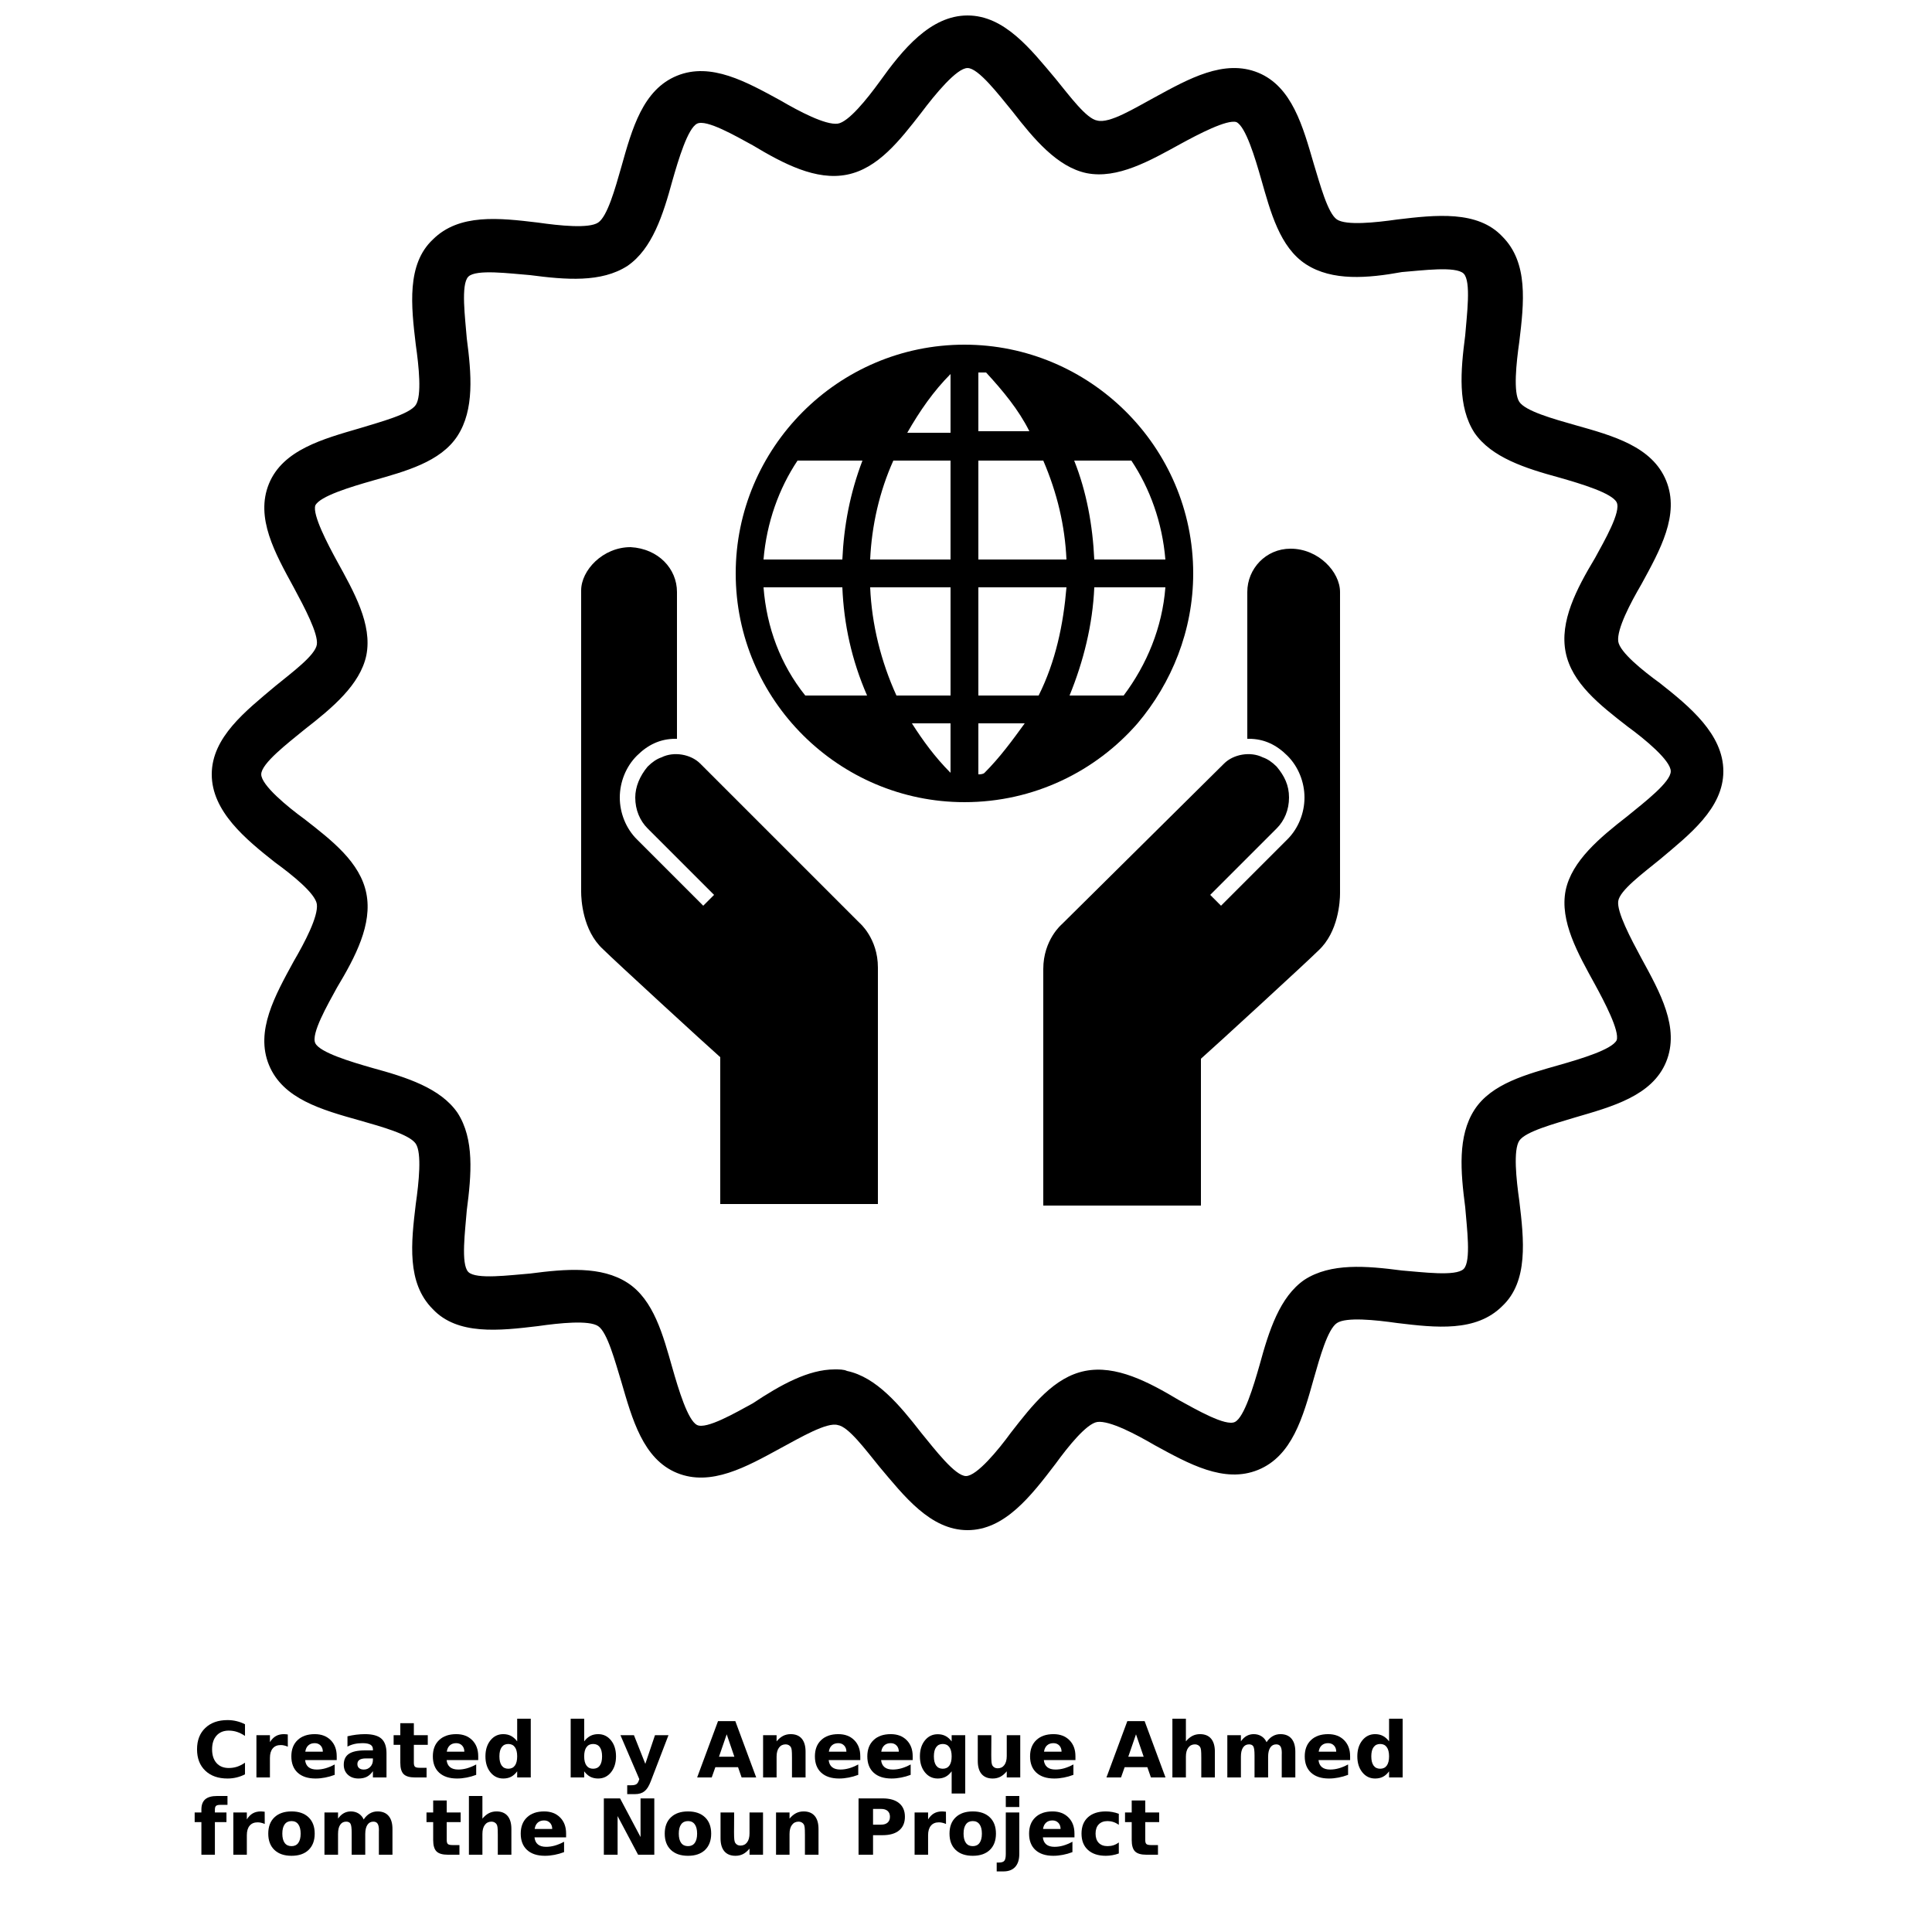 <?xml version="1.0" encoding="UTF-8"?>
<svg width="700pt" height="700pt" version="1.1" viewBox="0 0 700 700" xmlns="http://www.w3.org/2000/svg" xmlns:xlink="http://www.w3.org/1999/xlink">
 <defs>
  <symbol id="t" overflow="visible">
   <path d="m18.766-1.125c-0.969 0.5-1.98 0.875-3.031 1.125-1.043 0.258-2.137 0.391-3.281 0.391-3.398 0-6.09-0.945-8.078-2.844-1.992-1.906-2.984-4.484-2.984-7.734 0-3.258 0.992-5.836 2.984-7.734 1.988-1.906 4.68-2.859 8.078-2.859 1.145 0 2.238 0.133 3.281 0.391 1.051 0.25 2.062 0.625 3.031 1.125v4.219c-0.98-0.656-1.945-1.141-2.891-1.453-0.949-0.312-1.949-0.469-3-0.469-1.875 0-3.352 0.605-4.422 1.812-1.074 1.199-1.609 2.856-1.609 4.969 0 2.106 0.535 3.762 1.609 4.969 1.07 1.199 2.547 1.797 4.422 1.797 1.051 0 2.051-0.148 3-0.453 0.945-0.312 1.91-0.801 2.891-1.469z"/>
  </symbol>
  <symbol id="c" overflow="visible">
   <path d="m13.734-11.141c-0.438-0.195-0.871-0.344-1.297-0.438-0.418-0.102-0.84-0.156-1.266-0.156-1.262 0-2.231 0.406-2.906 1.219-0.68 0.805-1.016 1.953-1.016 3.453v7.062h-4.891v-15.312h4.891v2.516c0.625-1 1.344-1.727 2.156-2.188 0.82-0.469 1.801-0.703 2.938-0.703 0.164 0 0.344 0.012 0.531 0.031 0.195 0.012 0.477 0.039 0.844 0.078z"/>
  </symbol>
  <symbol id="a" overflow="visible">
   <path d="m17.641-7.703v1.406h-11.453c0.125 1.148 0.539 2.008 1.25 2.578 0.707 0.574 1.703 0.859 2.984 0.859 1.031 0 2.082-0.148 3.156-0.453 1.082-0.312 2.191-0.773 3.328-1.391v3.766c-1.156 0.438-2.312 0.766-3.469 0.984-1.156 0.227-2.312 0.344-3.469 0.344-2.773 0-4.93-0.703-6.469-2.109-1.531-1.406-2.297-3.379-2.297-5.922 0-2.5 0.754-4.461 2.266-5.891 1.508-1.438 3.582-2.156 6.219-2.156 2.406 0 4.332 0.73 5.781 2.188 1.445 1.449 2.172 3.383 2.172 5.797zm-5.031-1.625c0-0.926-0.273-1.672-0.812-2.234-0.543-0.57-1.25-0.859-2.125-0.859-0.949 0-1.719 0.266-2.312 0.797s-0.965 1.297-1.109 2.297z"/>
  </symbol>
  <symbol id="m" overflow="visible">
   <path d="m9.219-6.891c-1.023 0-1.793 0.172-2.312 0.516-0.512 0.344-0.766 0.855-0.766 1.531 0 0.625 0.207 1.117 0.625 1.469 0.414 0.344 0.988 0.516 1.719 0.516 0.926 0 1.703-0.328 2.328-0.984 0.633-0.664 0.953-1.492 0.953-2.484v-0.562zm7.469-1.844v8.734h-4.922v-2.266c-0.656 0.93-1.398 1.605-2.219 2.031-0.824 0.414-1.824 0.625-3 0.625-1.586 0-2.871-0.457-3.859-1.375-0.992-0.926-1.484-2.129-1.484-3.609 0-1.789 0.613-3.102 1.844-3.938 1.238-0.844 3.18-1.266 5.828-1.266h2.891v-0.391c0-0.77-0.309-1.332-0.922-1.688-0.617-0.363-1.57-0.547-2.859-0.547-1.055 0-2.031 0.105-2.938 0.312-0.898 0.211-1.73 0.523-2.5 0.938v-3.734c1.039-0.25 2.086-0.441 3.141-0.578 1.062-0.133 2.125-0.203 3.188-0.203 2.758 0 4.75 0.547 5.969 1.641 1.227 1.086 1.844 2.856 1.844 5.312z"/>
  </symbol>
  <symbol id="b" overflow="visible">
   <path d="m7.703-19.656v4.344h5.047v3.5h-5.047v6.5c0 0.711 0.141 1.188 0.422 1.438s0.836 0.375 1.672 0.375h2.516v3.5h-4.188c-1.938 0-3.312-0.398-4.125-1.203-0.805-0.812-1.203-2.18-1.203-4.109v-6.5h-2.422v-3.5h2.422v-4.344z"/>
  </symbol>
  <symbol id="f" overflow="visible">
   <path d="m12.766-13.078v-8.203h4.922v21.281h-4.922v-2.219c-0.668 0.906-1.406 1.57-2.219 1.984s-1.758 0.625-2.828 0.625c-1.887 0-3.434-0.75-4.641-2.25-1.211-1.5-1.812-3.426-1.812-5.781 0-2.363 0.602-4.297 1.812-5.797 1.207-1.5 2.754-2.25 4.641-2.25 1.062 0 2 0.215 2.812 0.641 0.82 0.43 1.566 1.086 2.234 1.969zm-3.219 9.922c1.039 0 1.836-0.379 2.391-1.141 0.551-0.77 0.828-1.883 0.828-3.344 0-1.457-0.277-2.566-0.828-3.328-0.555-0.77-1.352-1.156-2.391-1.156-1.043 0-1.84 0.387-2.391 1.156-0.555 0.762-0.828 1.871-0.828 3.328 0 1.461 0.273 2.574 0.828 3.344 0.551 0.762 1.348 1.141 2.391 1.141z"/>
  </symbol>
  <symbol id="l" overflow="visible">
   <path d="m10.5-3.156c1.051 0 1.852-0.379 2.406-1.141 0.551-0.77 0.828-1.883 0.828-3.344 0-1.457-0.277-2.566-0.828-3.328-0.555-0.77-1.355-1.156-2.406-1.156-1.055 0-1.859 0.387-2.422 1.156-0.555 0.773-0.828 1.883-0.828 3.328 0 1.449 0.273 2.559 0.828 3.328 0.562 0.773 1.367 1.156 2.422 1.156zm-3.25-9.922c0.676-0.883 1.422-1.539 2.234-1.969 0.82-0.426 1.766-0.641 2.828-0.641 1.895 0 3.445 0.75 4.656 2.25 1.207 1.5 1.812 3.434 1.812 5.797 0 2.356-0.605 4.281-1.812 5.781-1.211 1.5-2.762 2.25-4.656 2.25-1.062 0-2.008-0.211-2.828-0.625-0.812-0.426-1.559-1.086-2.234-1.984v2.219h-4.891v-21.281h4.891z"/>
  </symbol>
  <symbol id="k" overflow="visible">
   <path d="m0.344-15.312h4.891l4.125 10.391 3.5-10.391h4.891l-6.438 16.766c-0.648 1.695-1.402 2.883-2.266 3.562-0.867 0.688-2 1.031-3.406 1.031h-2.844v-3.219h1.531c0.832 0 1.438-0.137 1.812-0.406 0.383-0.262 0.68-0.73 0.891-1.406l0.141-0.422z"/>
  </symbol>
  <symbol id="e" overflow="visible">
   <path d="m14.953-3.719h-8.219l-1.312 3.719h-5.281l7.562-20.406h6.266l7.562 20.406h-5.281zm-6.906-3.781h5.578l-2.781-8.125z"/>
  </symbol>
  <symbol id="j" overflow="visible">
   <path d="m17.75-9.328v9.328h-4.922v-7.141c0-1.32-0.031-2.234-0.094-2.734s-0.168-0.867-0.312-1.109c-0.188-0.312-0.449-0.555-0.781-0.734-0.324-0.176-0.695-0.266-1.109-0.266-1.023 0-1.824 0.398-2.406 1.188-0.586 0.781-0.875 1.871-0.875 3.266v7.531h-4.891v-15.312h4.891v2.234c0.738-0.883 1.52-1.539 2.344-1.969 0.832-0.426 1.75-0.641 2.75-0.641 1.77 0 3.113 0.547 4.031 1.641 0.914 1.086 1.375 2.656 1.375 4.719z"/>
  </symbol>
  <symbol id="s" overflow="visible">
   <path d="m9.547-12.125c-1.043 0-1.84 0.387-2.391 1.156-0.555 0.762-0.828 1.871-0.828 3.328 0 1.461 0.273 2.574 0.828 3.344 0.551 0.762 1.348 1.141 2.391 1.141 1.039 0 1.836-0.379 2.391-1.141 0.551-0.77 0.828-1.883 0.828-3.344 0-1.457-0.277-2.566-0.828-3.328-0.555-0.77-1.352-1.156-2.391-1.156zm3.219 9.906c-0.668 0.906-1.406 1.57-2.219 1.984s-1.758 0.625-2.828 0.625c-1.887 0-3.434-0.75-4.641-2.25-1.211-1.5-1.812-3.426-1.812-5.781 0-2.363 0.602-4.289 1.812-5.781 1.207-1.488 2.754-2.234 4.641-2.234 1.07 0 2.016 0.215 2.828 0.641 0.812 0.418 1.551 1.074 2.219 1.969v-2.266h4.922v21.141h-4.922z"/>
  </symbol>
  <symbol id="i" overflow="visible">
   <path d="m2.188-5.969v-9.344h4.922v1.531c0 0.836-0.008 1.875-0.016 3.125-0.012 1.25-0.016 2.086-0.016 2.5 0 1.242 0.031 2.133 0.094 2.672 0.07 0.543 0.18 0.934 0.328 1.172 0.207 0.324 0.473 0.574 0.797 0.75 0.32 0.168 0.691 0.25 1.109 0.25 1.02 0 1.82-0.391 2.406-1.172 0.582-0.781 0.875-1.867 0.875-3.266v-7.562h4.891v15.312h-4.891v-2.219c-0.742 0.898-1.523 1.559-2.344 1.984-0.824 0.414-1.734 0.625-2.734 0.625-1.762 0-3.106-0.539-4.031-1.625-0.93-1.082-1.391-2.66-1.391-4.734z"/>
  </symbol>
  <symbol id="h" overflow="visible">
   <path d="m17.75-9.328v9.328h-4.922v-7.109c0-1.344-0.031-2.266-0.094-2.766s-0.168-0.867-0.312-1.109c-0.188-0.312-0.449-0.555-0.781-0.734-0.324-0.176-0.695-0.266-1.109-0.266-1.023 0-1.824 0.398-2.406 1.188-0.586 0.781-0.875 1.871-0.875 3.266v7.531h-4.891v-21.281h4.891v8.203c0.738-0.883 1.52-1.539 2.344-1.969 0.832-0.426 1.75-0.641 2.75-0.641 1.77 0 3.113 0.547 4.031 1.641 0.914 1.086 1.375 2.656 1.375 4.719z"/>
  </symbol>
  <symbol id="g" overflow="visible">
   <path d="m16.547-12.766c0.613-0.945 1.348-1.672 2.203-2.172 0.852-0.5 1.789-0.75 2.812-0.75 1.758 0 3.098 0.547 4.016 1.641 0.926 1.086 1.391 2.656 1.391 4.719v9.328h-4.922v-7.984-0.359c0.008-0.133 0.016-0.32 0.016-0.562 0-1.082-0.164-1.863-0.484-2.344-0.312-0.488-0.824-0.734-1.531-0.734-0.93 0-1.648 0.387-2.156 1.156-0.512 0.762-0.773 1.867-0.781 3.312v7.516h-4.922v-7.984c0-1.695-0.148-2.785-0.438-3.266-0.293-0.488-0.812-0.734-1.562-0.734-0.938 0-1.664 0.387-2.172 1.156-0.512 0.762-0.766 1.859-0.766 3.297v7.531h-4.922v-15.312h4.922v2.234c0.602-0.863 1.289-1.516 2.062-1.953 0.781-0.438 1.641-0.656 2.578-0.656 1.062 0 2 0.258 2.812 0.766 0.812 0.512 1.426 1.23 1.844 2.156z"/>
  </symbol>
  <symbol id="r" overflow="visible">
   <path d="m12.422-21.281v3.219h-2.703c-0.688 0-1.172 0.125-1.453 0.375-0.273 0.25-0.406 0.688-0.406 1.312v1.062h4.188v3.5h-4.188v11.812h-4.891v-11.812h-2.438v-3.5h2.438v-1.062c0-1.664 0.461-2.898 1.391-3.703 0.926-0.801 2.367-1.203 4.328-1.203z"/>
  </symbol>
  <symbol id="d" overflow="visible">
   <path d="m9.641-12.188c-1.086 0-1.914 0.391-2.484 1.172-0.574 0.781-0.859 1.906-0.859 3.375s0.285 2.594 0.859 3.375c0.57 0.773 1.398 1.156 2.484 1.156 1.062 0 1.875-0.383 2.438-1.156 0.57-0.781 0.859-1.906 0.859-3.375s-0.289-2.594-0.859-3.375c-0.562-0.781-1.375-1.172-2.438-1.172zm0-3.5c2.633 0 4.691 0.715 6.172 2.141 1.477 1.418 2.219 3.387 2.219 5.906 0 2.512-0.742 4.481-2.219 5.906-1.48 1.418-3.539 2.125-6.172 2.125-2.648 0-4.715-0.707-6.203-2.125-1.492-1.426-2.234-3.394-2.234-5.906 0-2.519 0.742-4.488 2.234-5.906 1.488-1.426 3.555-2.141 6.203-2.141z"/>
  </symbol>
  <symbol id="q" overflow="visible">
   <path d="m2.578-20.406h5.875l7.422 14v-14h4.984v20.406h-5.875l-7.422-14v14h-4.984z"/>
  </symbol>
  <symbol id="p" overflow="visible">
   <path d="m2.578-20.406h8.734c2.594 0 4.582 0.578 5.969 1.734 1.395 1.148 2.094 2.789 2.094 4.922 0 2.137-0.699 3.781-2.094 4.938-1.387 1.156-3.375 1.734-5.969 1.734h-3.484v7.078h-5.25zm5.25 3.812v5.703h2.922c1.02 0 1.805-0.25 2.359-0.75 0.562-0.5 0.844-1.203 0.844-2.109 0-0.914-0.281-1.617-0.844-2.109-0.555-0.488-1.34-0.734-2.359-0.734z"/>
  </symbol>
  <symbol id="o" overflow="visible">
   <path d="m2.359-15.312h4.891v15.031c0 2.051-0.496 3.617-1.484 4.703-0.98 1.082-2.406 1.625-4.281 1.625h-2.422v-3.219h0.859c0.926 0 1.562-0.211 1.906-0.625 0.352-0.418 0.531-1.246 0.531-2.484zm0-5.969h4.891v4h-4.891z"/>
  </symbol>
  <symbol id="n" overflow="visible">
   <path d="m14.719-14.828v3.984c-0.656-0.457-1.324-0.797-2-1.016-0.668-0.219-1.359-0.328-2.078-0.328-1.367 0-2.434 0.402-3.203 1.203-0.762 0.793-1.141 1.906-1.141 3.344 0 1.43 0.379 2.543 1.141 3.344 0.77 0.793 1.836 1.188 3.203 1.188 0.758 0 1.484-0.109 2.172-0.328 0.688-0.227 1.32-0.566 1.906-1.016v4c-0.762 0.281-1.539 0.488-2.328 0.625-0.781 0.145-1.574 0.219-2.375 0.219-2.762 0-4.922-0.707-6.484-2.125-1.555-1.414-2.328-3.383-2.328-5.906 0-2.531 0.773-4.504 2.328-5.922 1.562-1.414 3.723-2.125 6.484-2.125 0.801 0 1.594 0.074 2.375 0.219 0.781 0.137 1.555 0.352 2.328 0.641z"/>
  </symbol>
 </defs>
 <g>
  <path d="m350.56 554.4c-13.441 0-22.961-12.32-31.922-22.961-5.039-6.16-11.199-14.559-15.121-15.121-3.922-1.121-13.441 4.481-20.719 8.398-12.32 6.719-25.199 14-37.52 8.961-12.32-5.039-16.238-19.602-20.16-33.039-2.238-7.281-5.039-17.922-8.398-20.16-3.359-2.238-14-1.121-21.84 0-14 1.68-29.121 3.359-38.078-6.16-9.52-9.52-7.84-24.078-6.16-38.078 1.121-7.84 2.238-18.48 0-21.84-2.238-3.359-12.32-6.16-20.16-8.398-14-3.922-28-7.84-33.039-20.16-5.039-12.32 2.238-25.199 8.961-37.52 3.922-6.719 8.961-16.238 8.398-20.719-0.559-3.922-8.961-10.641-15.121-15.121-10.641-8.398-22.961-18.48-22.961-31.922s12.32-22.961 22.961-31.922c6.16-5.039 14.559-11.199 15.121-15.121 0.559-3.922-4.481-13.441-8.398-20.719-6.719-12.32-14-25.199-8.961-37.52 5.039-12.32 19.602-16.238 33.039-20.16 7.281-2.238 17.922-5.039 20.16-8.398s1.121-14 0-21.84c-1.68-14-3.359-29.121 6.16-38.078 9.52-9.52 24.078-7.84 38.078-6.16 7.84 1.121 18.48 2.238 21.84 0s6.16-12.32 8.398-20.16c3.922-14 7.84-28 20.16-33.039 12.32-5.039 25.199 2.238 37.52 8.961 6.719 3.922 16.238 8.961 20.719 8.398 3.922-0.559 10.641-8.961 15.121-15.121 8.402-11.758 18.484-24.078 31.922-24.078 13.441 0 22.961 12.32 31.922 22.961 5.039 6.16 11.199 14.559 15.121 15.121 4.481 1.121 13.441-4.481 20.719-8.398 12.32-6.719 25.199-14 37.52-8.961 12.32 5.039 16.238 19.602 20.16 33.039 2.238 7.281 5.039 17.922 8.398 20.16 3.359 2.238 14 1.121 21.84 0 14-1.68 29.121-3.359 38.078 6.16 9.52 9.52 7.84 24.078 6.16 38.078-1.121 7.84-2.238 18.48 0 21.84 2.238 3.359 12.32 6.16 20.16 8.398 14 3.922 28 7.84 33.039 20.16 5.039 12.32-2.238 25.199-8.961 37.52-3.922 6.719-8.961 16.238-8.398 20.719 0.559 3.922 8.961 10.641 15.121 15.121 10.641 8.398 22.961 18.48 22.961 31.922s-12.32 22.961-22.961 31.922c-6.16 5.039-14.559 11.199-15.121 15.121-0.559 3.922 4.481 13.441 8.398 20.719 6.719 12.32 14 25.199 8.961 37.52-5.039 12.32-19.602 16.238-33.039 20.16-7.281 2.238-17.922 5.039-20.16 8.398-2.238 3.359-1.121 14 0 21.84 1.68 14 3.359 29.121-6.16 38.078-9.52 9.52-24.078 7.84-38.078 6.16-7.84-1.121-18.48-2.238-21.84 0-3.359 2.238-6.16 12.32-8.398 20.16-3.922 14-7.84 28-20.16 33.039-12.32 5.039-25.199-2.238-37.52-8.961-6.719-3.922-16.238-8.961-20.719-8.398-3.922 0.559-10.641 8.961-15.121 15.121-8.961 11.758-18.48 24.078-31.922 24.078zm-48.16-58.238c1.68 0 3.359 0 4.481 0.559 10.641 2.238 19.039 12.32 26.879 22.398 5.039 6.16 12.32 15.68 16.238 15.68 3.922 0 11.762-9.52 16.238-15.68 7.84-10.078 15.68-20.16 26.879-22.398s22.961 3.922 34.16 10.641c6.16 3.359 16.801 9.52 20.16 7.84 3.359-1.68 6.719-12.879 8.961-20.719 3.359-12.32 7.281-24.641 16.238-30.801 9.52-6.16 22.398-5.039 35.281-3.359 7.281 0.559 19.602 2.238 22.398-0.559 2.801-2.801 1.121-15.121 0.559-22.398-1.68-12.879-2.801-25.762 3.359-35.281 6.16-9.52 19.039-12.879 30.801-16.238 7.84-2.238 19.039-5.602 20.719-8.961 1.121-3.359-4.481-14-7.84-20.16-6.16-11.199-12.879-22.961-10.641-34.16 2.238-10.641 12.32-19.039 22.398-26.879 6.16-5.039 15.68-12.32 15.68-16.238 0-3.922-9.52-11.762-15.68-16.238-10.078-7.84-20.16-15.68-22.398-26.879s3.922-22.961 10.641-34.16c3.359-6.16 9.52-16.801 7.84-20.16-1.68-3.359-12.879-6.719-20.719-8.961-12.32-3.359-24.641-7.281-30.801-16.238-6.16-9.52-5.039-22.398-3.359-35.281 0.559-7.281 2.238-19.602-0.559-22.398-2.801-2.801-15.121-1.121-22.398-0.559-12.312 2.231-25.195 3.352-34.715-2.809-9.52-6.16-12.879-19.039-16.238-30.801-2.238-7.84-5.602-19.039-8.961-20.719-3.359-1.121-14 4.481-20.16 7.84-11.199 6.16-22.961 12.879-34.16 10.641-10.641-2.238-19.039-12.32-26.879-22.398-5.039-6.16-12.32-15.68-16.238-15.68-3.922-0.004-11.762 9.516-16.801 16.234-7.84 10.078-15.68 20.16-26.879 22.398-11.199 2.238-22.961-3.922-34.16-10.641-6.16-3.359-16.801-9.52-20.16-7.84s-6.719 12.879-8.961 20.719c-3.359 12.32-7.281 24.641-16.238 30.801-9.52 6.16-22.398 5.039-35.281 3.359-7.281-0.559-19.602-2.238-22.398 0.559-2.801 2.801-1.121 15.121-0.559 22.398 1.68 12.879 2.801 25.762-3.359 35.281-6.16 9.52-19.039 12.879-30.801 16.238-7.84 2.238-19.039 5.602-20.719 8.961-1.121 3.359 4.481 14 7.84 20.16 6.16 11.199 12.879 22.961 10.641 34.16-2.238 10.641-12.32 19.039-22.398 26.879-6.16 5.039-15.68 12.32-15.68 16.238 0 3.922 9.52 11.762 15.68 16.238 10.078 7.84 20.16 15.68 22.398 26.879 2.238 11.199-3.922 22.961-10.641 34.16-3.359 6.16-9.52 16.801-7.84 20.16 1.68 3.359 12.879 6.719 20.719 8.961 12.32 3.359 24.641 7.281 30.801 16.238 6.16 9.52 5.039 22.398 3.359 35.281-0.559 7.281-2.238 19.602 0.559 22.398 2.801 2.801 15.121 1.121 22.398 0.559 12.879-1.68 25.762-2.801 35.281 3.359s12.879 19.039 16.238 30.801c2.238 7.84 5.602 19.039 8.961 20.719 3.359 1.68 14-4.481 20.16-7.84 10.078-6.703 20.156-12.305 29.676-12.305z"/>
  <path d="m451.92 214.48v53.199h0.559c5.602 0 10.078 2.238 14 6.16s6.16 9.52 6.16 15.121c0 5.602-2.238 11.199-6.16 15.121l-24.078 24.078-3.922-3.922 24.078-24.078c2.801-2.801 4.481-6.719 4.481-11.199 0-4.481-1.68-7.84-4.481-11.199-1.68-1.68-3.359-2.801-5.039-3.359-4.481-2.238-10.641-1.121-14 2.238l-58.801 58.238s-6.719 5.602-6.719 16.238v85.121 0.559h57.121v-53.199c4.481-3.922 38.641-35.281 42.559-39.199 7.281-6.719 7.84-17.922 7.84-20.719v-109.2c0-7.281-7.84-15.68-17.922-15.68-8.957 0-15.676 7.277-15.676 15.68z"/>
  <path d="m245.28 214.48v53.199h-0.559c-5.602 0-10.078 2.238-14 6.16s-6.16 9.52-6.16 15.121c0 5.602 2.238 11.199 6.16 15.121l24.078 24.078 3.922-3.922-24.078-24.078c-2.801-2.801-4.481-6.719-4.481-11.199 0-3.922 1.68-7.84 4.481-11.199 1.68-1.68 3.359-2.801 5.039-3.359 4.481-2.238 10.641-1.121 14 2.238l57.68 57.68s6.719 5.602 6.719 16.238v85.121 0.559h-57.121v-53.199c-4.481-3.922-38.641-35.281-42.559-39.199-7.281-6.719-7.84-17.922-7.84-20.719v-109.2c0-7.281 7.84-15.68 17.922-15.68 10.074 0.559 16.797 7.836 16.797 16.238z"/>
  <path d="m349.44 124.88c-45.922 0-82.879 37.52-82.879 82.879 0 45.922 37.52 82.879 82.879 82.879 25.199 0 47.602-11.199 62.719-28.559 12.32-14.559 20.16-33.602 20.16-54.32 0-45.918-37.52-82.879-82.879-82.879zm26.879 127.12h-21.84v-39.199h31.922c-1.121 13.438-3.922 26.879-10.082 39.199zm-61.039-39.199h29.121v39.199h-19.602c-5.602-12.32-8.961-25.762-9.52-39.199zm29.117-45.922v35.84h-29.121c0.559-12.32 3.359-24.641 8.398-35.84zm10.082 35.84v-35.84h23.52c5.039 11.762 7.84 23.52 8.398 35.84zm0-67.758h2.801c6.16 6.719 11.762 13.441 15.68 21.281h-18.48zm-10.082 21.84h-15.68c4.481-7.84 9.52-15.121 15.68-21.281zm-55.438 10.078h23.52c-4.481 11.762-6.719 23.52-7.281 35.84h-28.559c1.121-13.438 5.598-25.758 12.32-35.84zm-12.32 45.922h28.559c0.559 13.441 3.359 26.32 8.961 39.199h-22.398c-8.961-11.199-14-24.641-15.121-39.199zm67.758 67.199c-5.602-5.602-10.078-11.762-14-17.922h14zm10.082 0.559v-18.48h16.801c-4.481 6.16-8.961 12.32-14.562 17.922-0.559 0.559-1.68 0.559-2.238 0.559zm52.641-28.559h-19.602c5.039-12.32 8.398-25.762 8.961-39.199h25.762c-1.121 14.559-6.723 28-15.121 39.199zm15.117-49.281h-25.762c-0.559-12.32-2.801-24.641-7.281-35.84h20.719c6.727 10.082 11.207 22.402 12.324 35.84z"/>
  <use x="70" y="644" xlink:href="#t"/>
  <use x="90.551" y="644" xlink:href="#c"/>
  <use x="104.359" y="644" xlink:href="#a"/>
  <use x="123.348" y="644" xlink:href="#m"/>
  <use x="142.242" y="644" xlink:href="#b"/>
  <use x="155.629" y="644" xlink:href="#a"/>
  <use x="174.617" y="644" xlink:href="#f"/>
  <use x="204.41" y="644" xlink:href="#l"/>
  <use x="224.453" y="644" xlink:href="#k"/>
  <use x="252.453" y="644" xlink:href="#e"/>
  <use x="274.121" y="644" xlink:href="#j"/>
  <use x="294.055" y="644" xlink:href="#a"/>
  <use x="313.047" y="644" xlink:href="#a"/>
  <use x="332.035" y="644" xlink:href="#s"/>
  <use x="352.078" y="644" xlink:href="#i"/>
  <use x="372.012" y="644" xlink:href="#a"/>
  <use x="400.75" y="644" xlink:href="#e"/>
  <use x="422.422" y="644" xlink:href="#h"/>
  <use x="442.352" y="644" xlink:href="#g"/>
  <use x="471.531" y="644" xlink:href="#a"/>
  <use x="490.52" y="644" xlink:href="#f"/>
  <use x="70" y="672" xlink:href="#r"/>
  <use x="82.184" y="672" xlink:href="#c"/>
  <use x="95.992" y="672" xlink:href="#d"/>
  <use x="115.227" y="672" xlink:href="#g"/>
  <use x="154.152" y="672" xlink:href="#b"/>
  <use x="167.535" y="672" xlink:href="#h"/>
  <use x="187.469" y="672" xlink:href="#a"/>
  <use x="216.207" y="672" xlink:href="#q"/>
  <use x="239.641" y="672" xlink:href="#d"/>
  <use x="258.879" y="672" xlink:href="#i"/>
  <use x="278.812" y="672" xlink:href="#j"/>
  <use x="308.492" y="672" xlink:href="#p"/>
  <use x="329.016" y="672" xlink:href="#c"/>
  <use x="342.82" y="672" xlink:href="#d"/>
  <use x="362.059" y="672" xlink:href="#o"/>
  <use x="371.656" y="672" xlink:href="#a"/>
  <use x="390.648" y="672" xlink:href="#n"/>
  <use x="407.242" y="672" xlink:href="#b"/>
 </g>
</svg>
